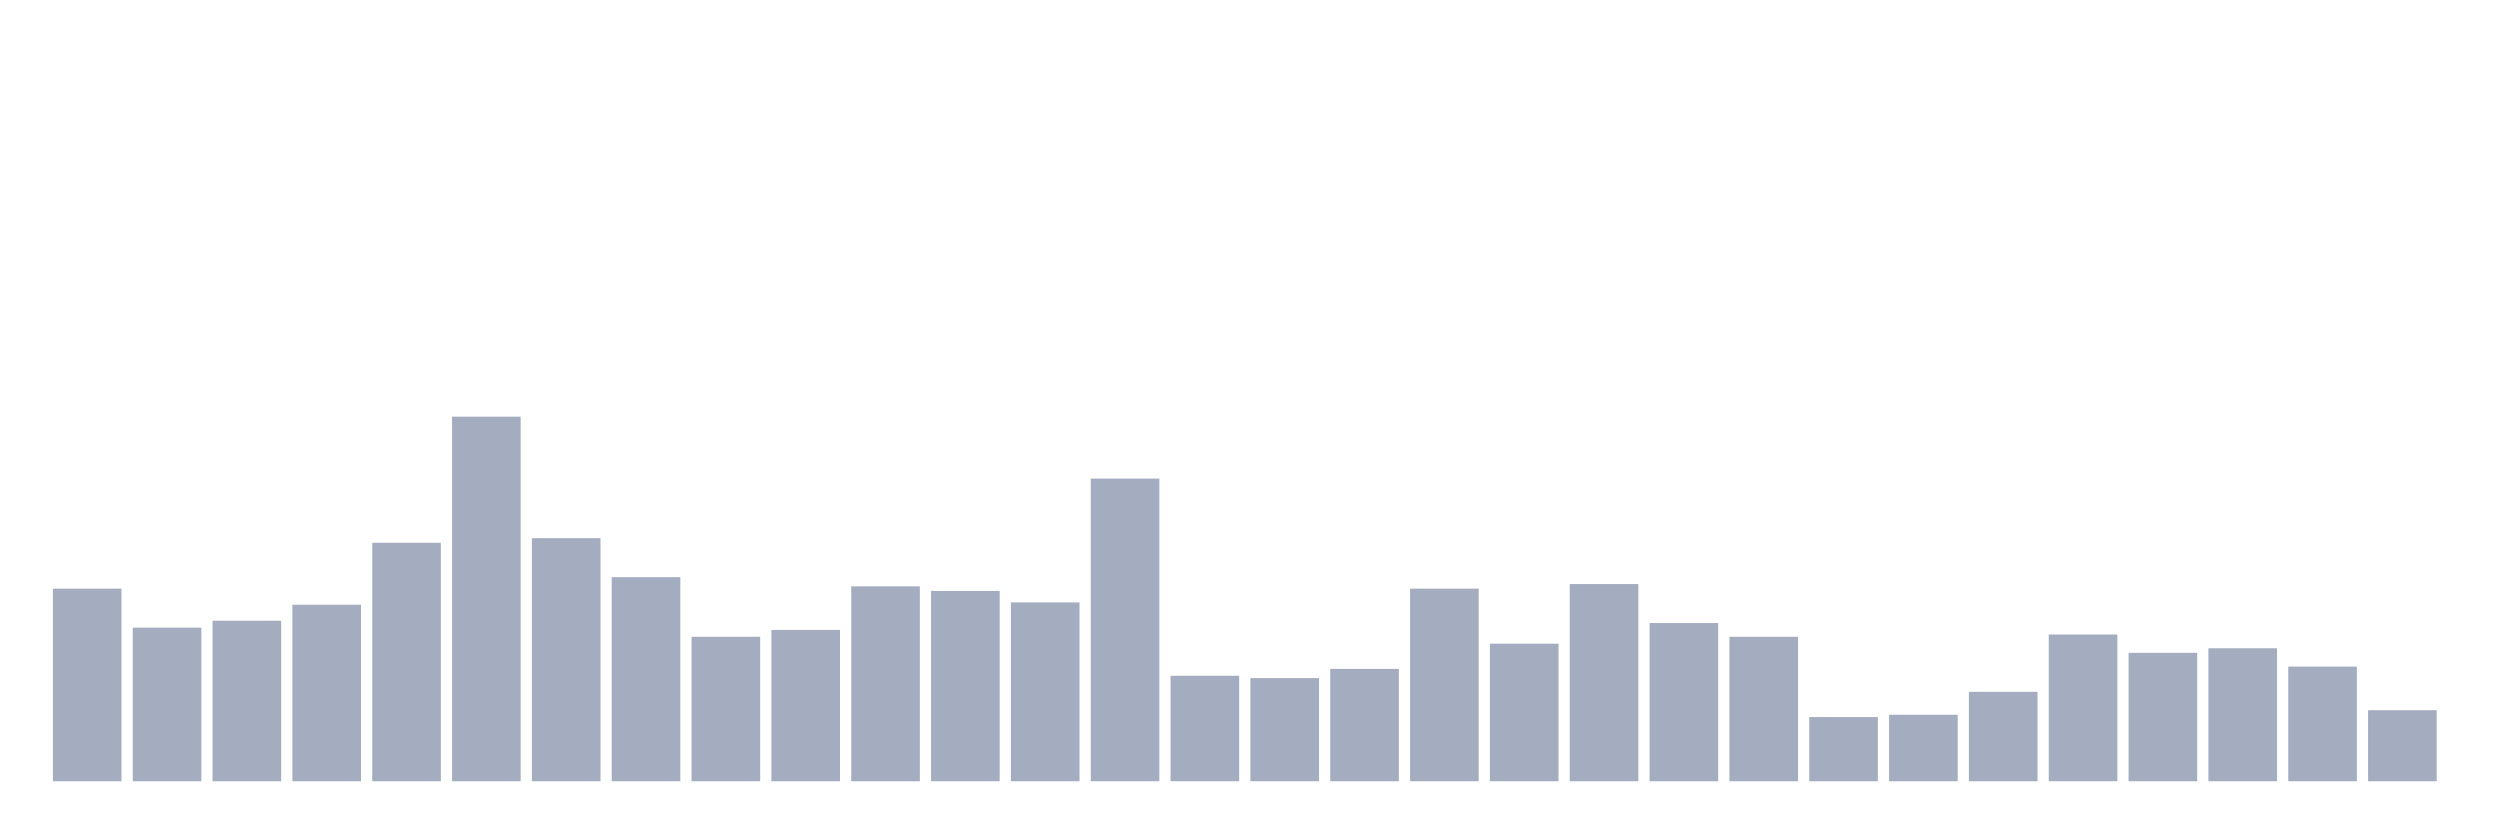<svg xmlns="http://www.w3.org/2000/svg" viewBox="0 0 480 160"><g transform="translate(10,10)"><rect class="bar" x="0.153" width="13.175" y="103.019" height="36.981" fill="rgb(164,173,192)"></rect><rect class="bar" x="15.482" width="13.175" y="110.503" height="29.497" fill="rgb(164,173,192)"></rect><rect class="bar" x="30.81" width="13.175" y="109.182" height="30.818" fill="rgb(164,173,192)"></rect><rect class="bar" x="46.138" width="13.175" y="106.101" height="33.899" fill="rgb(164,173,192)"></rect><rect class="bar" x="61.466" width="13.175" y="94.214" height="45.786" fill="rgb(164,173,192)"></rect><rect class="bar" x="76.794" width="13.175" y="70" height="70" fill="rgb(164,173,192)"></rect><rect class="bar" x="92.123" width="13.175" y="93.333" height="46.667" fill="rgb(164,173,192)"></rect><rect class="bar" x="107.451" width="13.175" y="100.818" height="39.182" fill="rgb(164,173,192)"></rect><rect class="bar" x="122.779" width="13.175" y="112.264" height="27.736" fill="rgb(164,173,192)"></rect><rect class="bar" x="138.107" width="13.175" y="110.943" height="29.057" fill="rgb(164,173,192)"></rect><rect class="bar" x="153.436" width="13.175" y="102.579" height="37.421" fill="rgb(164,173,192)"></rect><rect class="bar" x="168.764" width="13.175" y="103.459" height="36.541" fill="rgb(164,173,192)"></rect><rect class="bar" x="184.092" width="13.175" y="105.66" height="34.34" fill="rgb(164,173,192)"></rect><rect class="bar" x="199.42" width="13.175" y="81.887" height="58.113" fill="rgb(164,173,192)"></rect><rect class="bar" x="214.748" width="13.175" y="119.748" height="20.252" fill="rgb(164,173,192)"></rect><rect class="bar" x="230.077" width="13.175" y="120.189" height="19.811" fill="rgb(164,173,192)"></rect><rect class="bar" x="245.405" width="13.175" y="118.428" height="21.572" fill="rgb(164,173,192)"></rect><rect class="bar" x="260.733" width="13.175" y="103.019" height="36.981" fill="rgb(164,173,192)"></rect><rect class="bar" x="276.061" width="13.175" y="113.585" height="26.415" fill="rgb(164,173,192)"></rect><rect class="bar" x="291.39" width="13.175" y="102.138" height="37.862" fill="rgb(164,173,192)"></rect><rect class="bar" x="306.718" width="13.175" y="109.623" height="30.377" fill="rgb(164,173,192)"></rect><rect class="bar" x="322.046" width="13.175" y="112.264" height="27.736" fill="rgb(164,173,192)"></rect><rect class="bar" x="337.374" width="13.175" y="127.673" height="12.327" fill="rgb(164,173,192)"></rect><rect class="bar" x="352.702" width="13.175" y="127.233" height="12.767" fill="rgb(164,173,192)"></rect><rect class="bar" x="368.031" width="13.175" y="122.83" height="17.17" fill="rgb(164,173,192)"></rect><rect class="bar" x="383.359" width="13.175" y="111.824" height="28.176" fill="rgb(164,173,192)"></rect><rect class="bar" x="398.687" width="13.175" y="115.346" height="24.654" fill="rgb(164,173,192)"></rect><rect class="bar" x="414.015" width="13.175" y="114.465" height="25.535" fill="rgb(164,173,192)"></rect><rect class="bar" x="429.344" width="13.175" y="117.987" height="22.013" fill="rgb(164,173,192)"></rect><rect class="bar" x="444.672" width="13.175" y="126.352" height="13.648" fill="rgb(164,173,192)"></rect></g></svg>